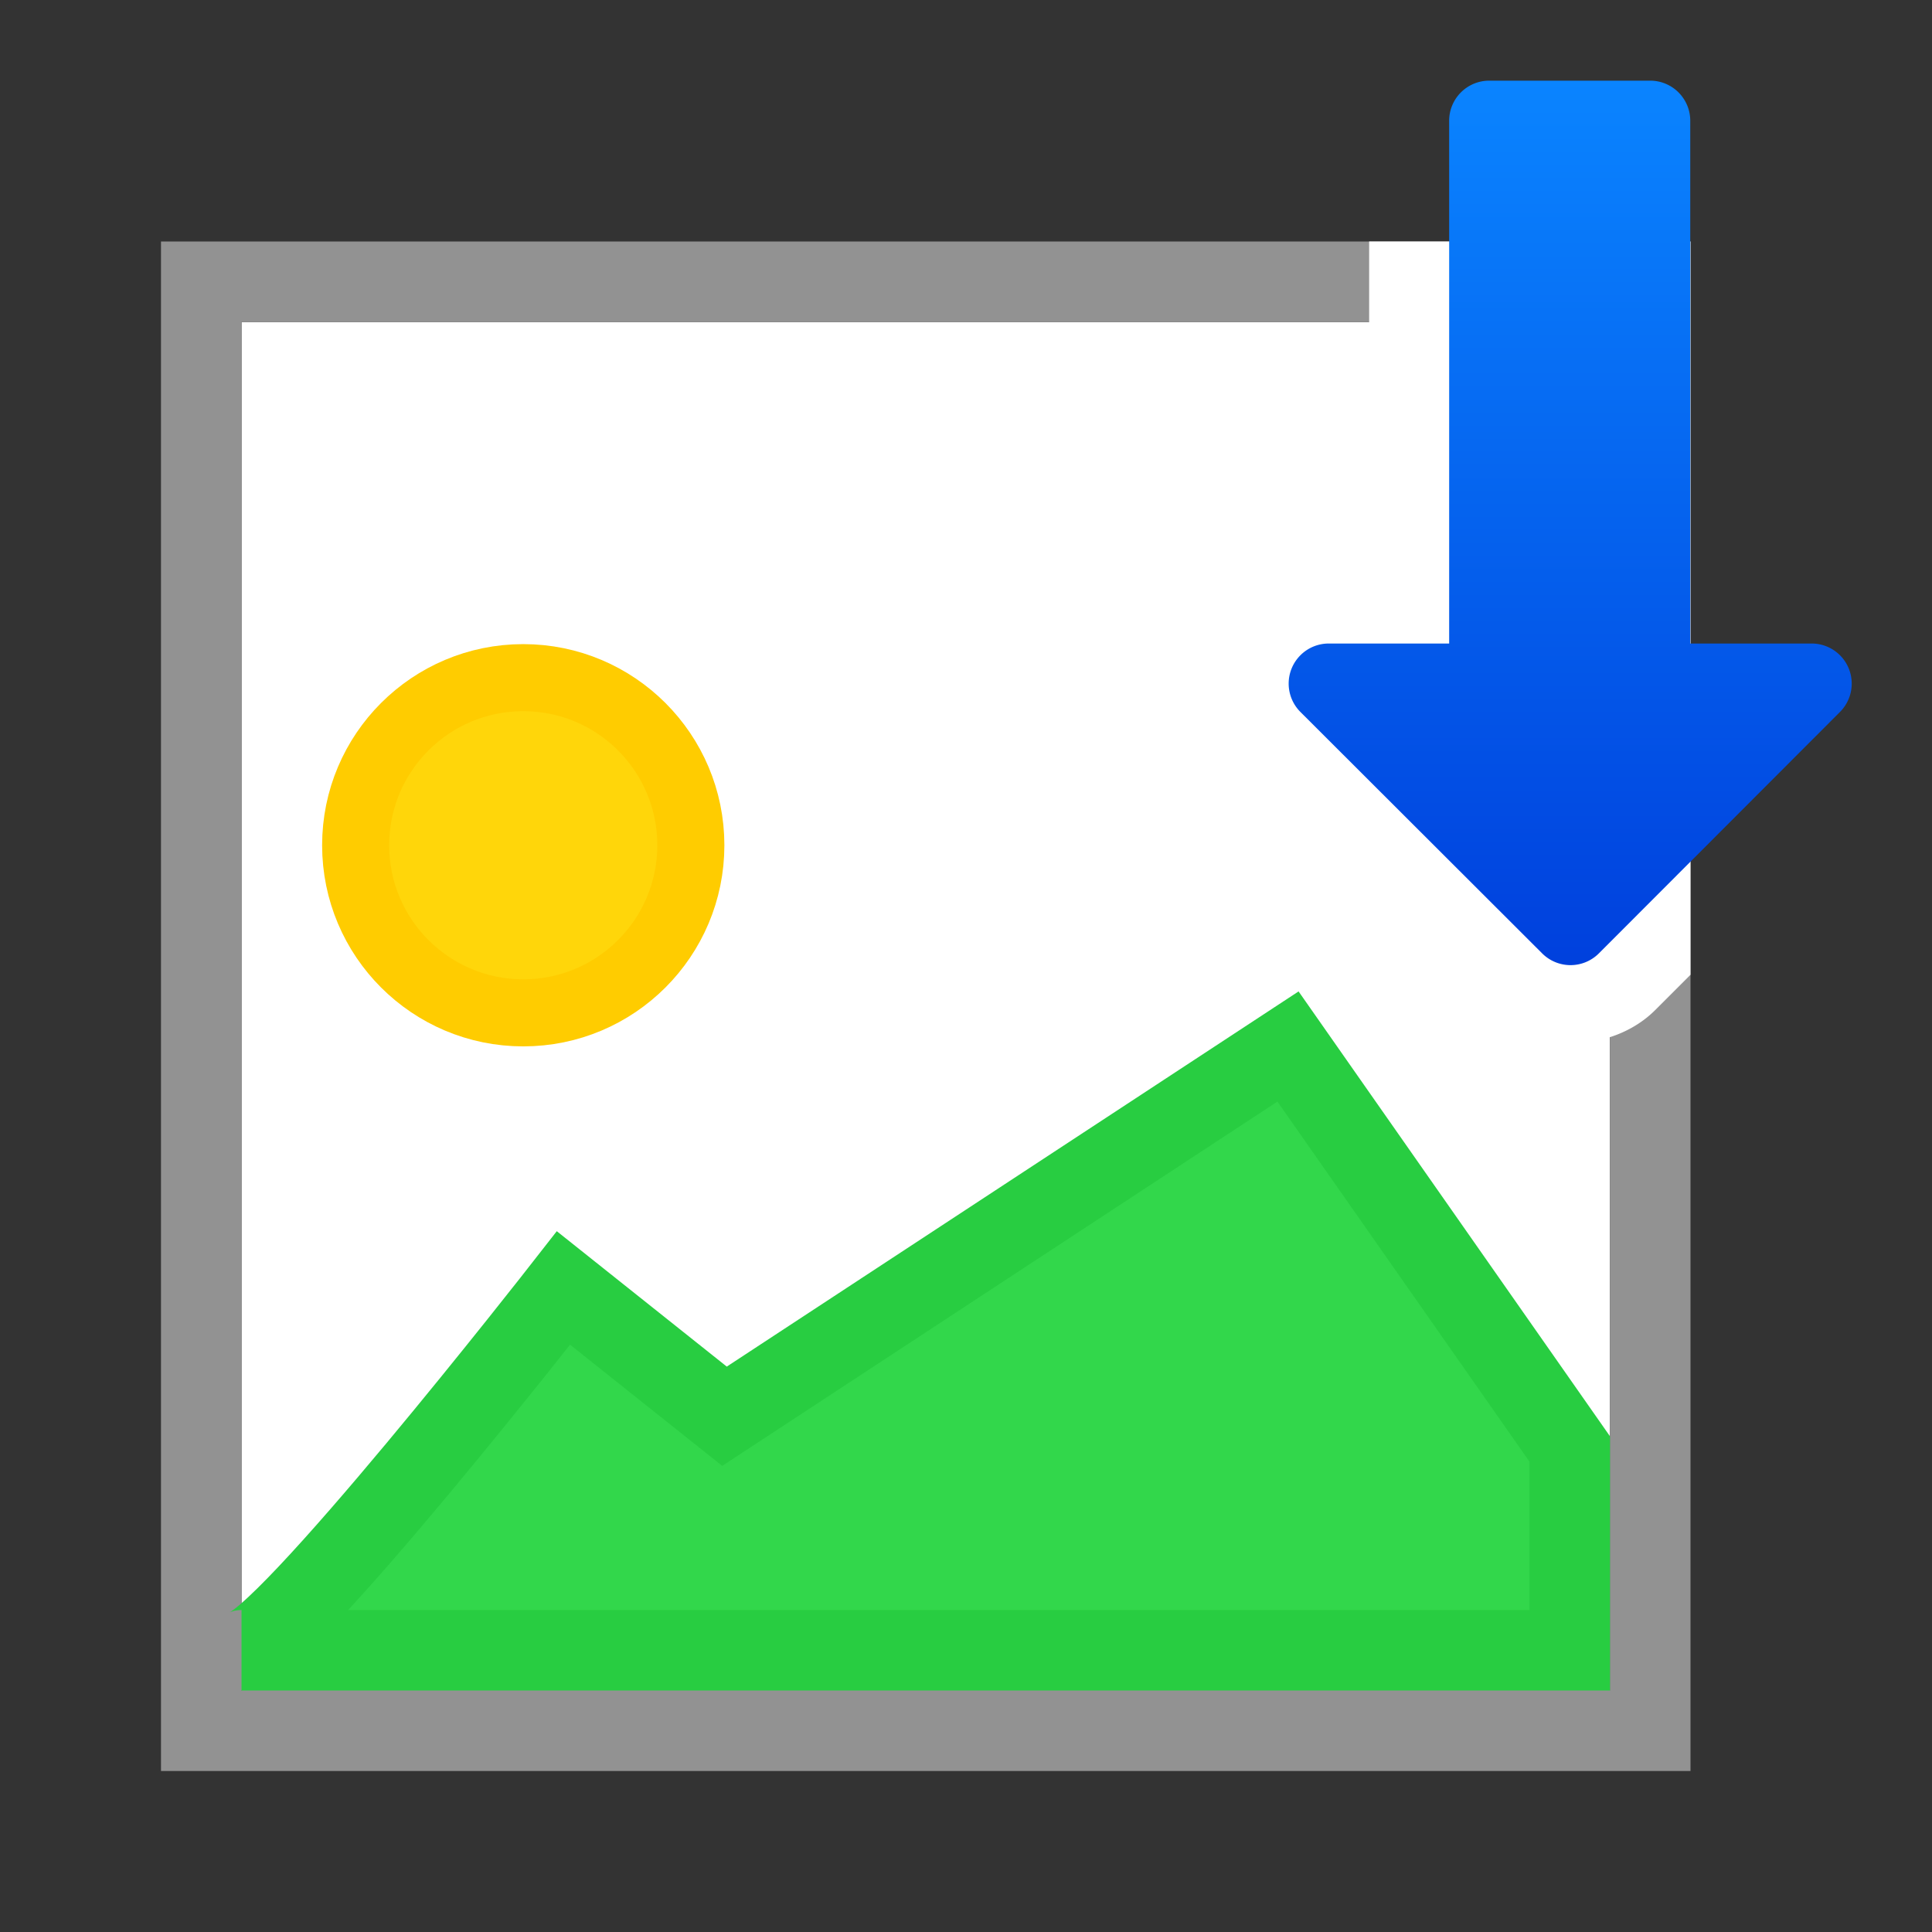 <svg viewBox="0 0 24 24" xmlns="http://www.w3.org/2000/svg" xmlns:xlink="http://www.w3.org/1999/xlink"><rect x="0" y="0" width="24" height="24" fill="#333333" stroke="none"/><linearGradient id="a" gradientTransform="matrix(0 -1 -1 0 17 23)" gradientUnits="userSpaceOnUse" x1="19.5" x2="19.5" y1="12" y2="1"><stop offset="0" stop-color="#0040dd"/><stop offset="1" stop-color="#0a84ff"/></linearGradient><path d="m3 4v2 15h14 3v-17z" fill="#fff"/><path d="m2 3v19h9.895 7.238 1.867v-9.895-7.238-1.867zm1 1h16.428.191.381v.08 7.027 9.32.191.381h-.08-7.027-9.893z" fill="#929292"/><circle cx="6.5" cy="10.5" fill="#ffd60a" r="2.082" stroke="#fc0" stroke-width=".833"/><path d="m3 20.5c.488 0 4-4.5 4-4.5l2 1.593 7-4.593 3.5 5v2.5z" fill="#32d74b" fill-rule="evenodd" stroke="#28cd41"/><g fill="none" stroke-linecap="round" stroke-linejoin="round" transform="matrix(0 -1 -1 0 23 17)"><path d="m17.008 3v4h-.502a.993.993 0 0 1 -.002 0c-.585.001-1.151.382-1.375.922-.224.54-.091 1.209.322 1.623a.993.993 0 0 1 .002.002l3.004 3c.552.55 1.554.55 2.105 0a.993.993 0 0 1 .002-.002l.436-.436v-9.109z" fill="#fff" transform="matrix(0 -1 -1 0 17 23)"/><path d="m15.998 4.5a.498.498 0 0 1 -.498.498h-6.494v1.496a.498.498 0 0 1 -.85.352l-3-3.004a.498.498 0 0 1 0-.703l3-2.996a.498.498 0 0 1 .85.352v1.508h6.494a.498.498 0 0 1 .498.498z" fill="url(#a)"/></g></svg>
